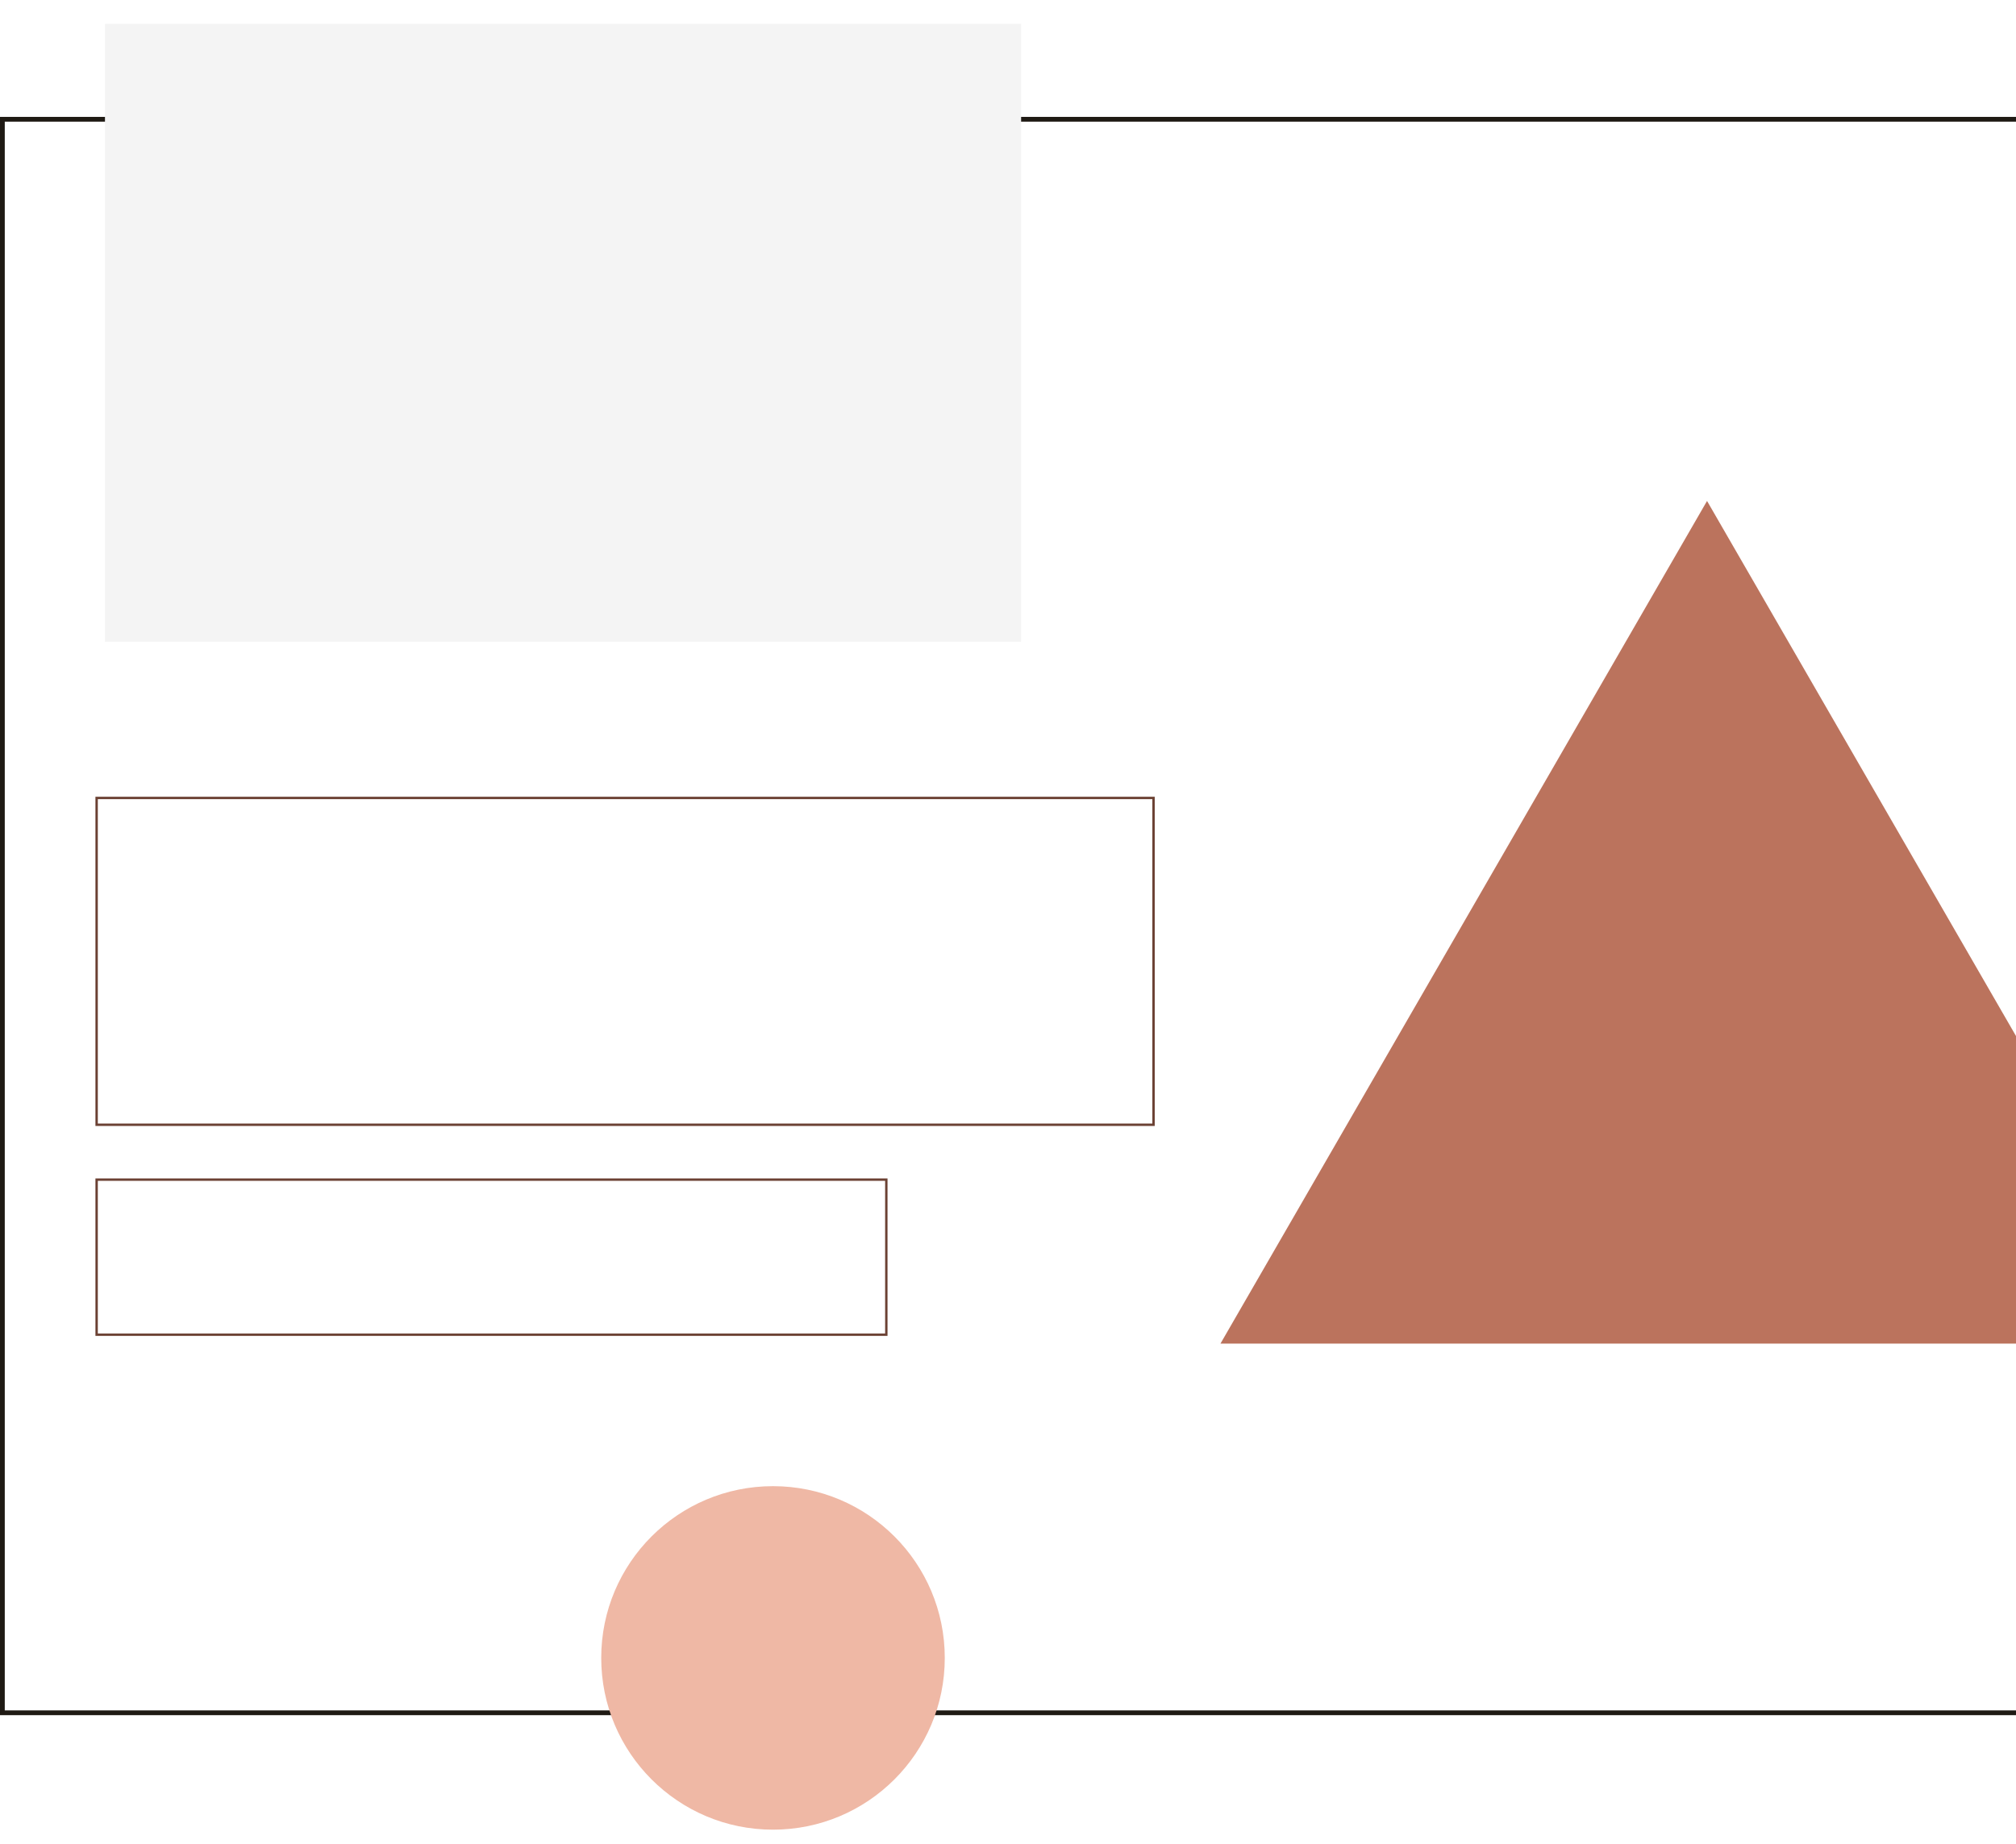 <svg width="845" height="773" viewBox="0 0 845 773" fill="none" xmlns="http://www.w3.org/2000/svg">
    <rect x="244" y="87" width="563" height="316" fill="white"/>
    <rect x="1" y="50" width="1191" height="668" stroke="#1F1A14" stroke-width="2"/>
    <g filter="url(#filter0_d_0_1)">
        <rect x="40" y="6" width="384" height="259" fill="#F4F4F4"/>
    </g>
    <g filter="url(#filter1_d_0_1)">
        <path d="M719.5 206L923.449 559.25H515.551L719.5 206Z" fill="#BB735D"/>
    </g>
    <rect x="40.5" y="334.5" width="443" height="137" stroke="#6B4133"/>
    <rect x="40.5" y="494.5" width="331" height="65" stroke="#6B4133"/>
    <g filter="url(#filter2_d_0_1)">
        <circle cx="320" cy="699" r="72" fill="#EFB8A5"/>
    </g>
    <defs>
        <filter id="filter0_d_0_1" x="34" y="0" width="404" height="279" filterUnits="userSpaceOnUse" color-interpolation-filters="sRGB">
            <feFlood flood-opacity="0" result="BackgroundImageFix"/>
            <feColorMatrix in="SourceAlpha" type="matrix" values="0 0 0 0 0 0 0 0 0 0 0 0 0 0 0 0 0 0 127 0" result="hardAlpha"/>
            <feOffset dx="4" dy="4"/>
            <feGaussianBlur stdDeviation="5"/>
            <feComposite in2="hardAlpha" operator="out"/>
            <feColorMatrix type="matrix" values="0 0 0 0 0.42 0 0 0 0 0.255 0 0 0 0 0.2 0 0 0 0.3 0"/>
            <feBlend mode="normal" in2="BackgroundImageFix" result="effect1_dropShadow_0_1"/>
            <feBlend mode="normal" in="SourceGraphic" in2="effect1_dropShadow_0_1" result="shape"/>
        </filter>
        <filter id="filter1_d_0_1" x="501.551" y="200" width="427.898" height="373.25" filterUnits="userSpaceOnUse" color-interpolation-filters="sRGB">
            <feFlood flood-opacity="0" result="BackgroundImageFix"/>
            <feColorMatrix in="SourceAlpha" type="matrix" values="0 0 0 0 0 0 0 0 0 0 0 0 0 0 0 0 0 0 127 0" result="hardAlpha"/>
            <feOffset dx="-4" dy="4"/>
            <feGaussianBlur stdDeviation="5"/>
            <feComposite in2="hardAlpha" operator="out"/>
            <feColorMatrix type="matrix" values="0 0 0 0 0.42 0 0 0 0 0.255 0 0 0 0 0.2 0 0 0 0.3 0"/>
            <feBlend mode="normal" in2="BackgroundImageFix" result="effect1_dropShadow_0_1"/>
            <feBlend mode="normal" in="SourceGraphic" in2="effect1_dropShadow_0_1" result="shape"/>
        </filter>
        <filter id="filter2_d_0_1" x="246" y="617" width="156" height="156" filterUnits="userSpaceOnUse" color-interpolation-filters="sRGB">
            <feFlood flood-opacity="0" result="BackgroundImageFix"/>
            <feColorMatrix in="SourceAlpha" type="matrix" values="0 0 0 0 0 0 0 0 0 0 0 0 0 0 0 0 0 0 127 0" result="hardAlpha"/>
            <feOffset dx="4" dy="-4"/>
            <feGaussianBlur stdDeviation="3"/>
            <feComposite in2="hardAlpha" operator="out"/>
            <feColorMatrix type="matrix" values="0 0 0 0 0.42 0 0 0 0 0.255 0 0 0 0 0.2 0 0 0 0.3 0"/>
            <feBlend mode="normal" in2="BackgroundImageFix" result="effect1_dropShadow_0_1"/>
            <feBlend mode="normal" in="SourceGraphic" in2="effect1_dropShadow_0_1" result="shape"/>
        </filter>
    </defs>
</svg>
